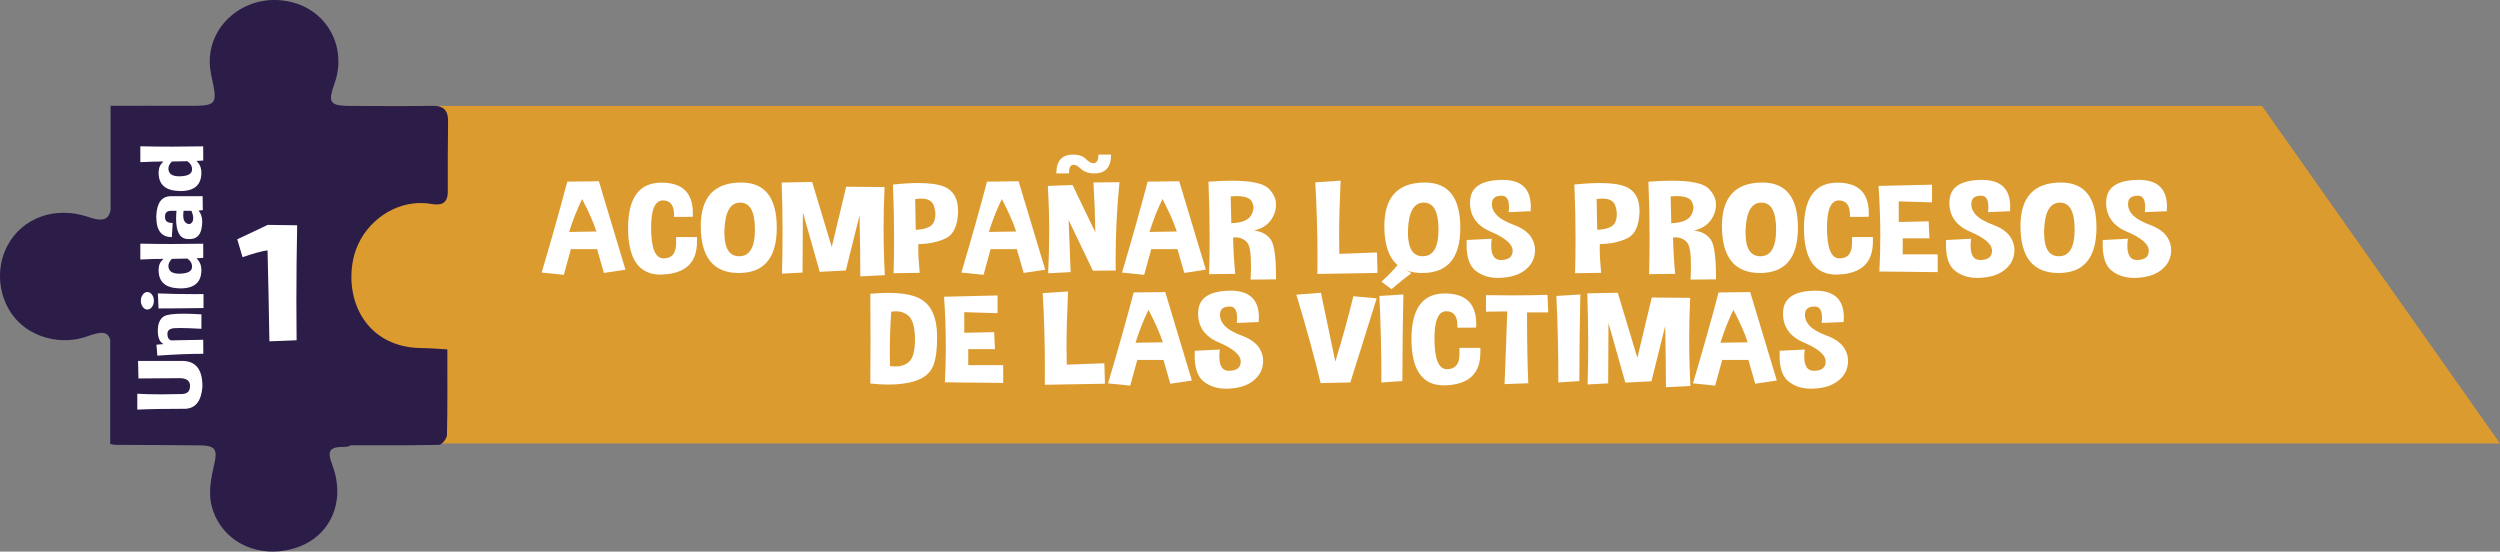 <?xml version="1.0" encoding="utf-8"?>
<!-- Generator: Adobe Illustrator 16.0.0, SVG Export Plug-In . SVG Version: 6.00 Build 0)  -->
<!DOCTYPE svg PUBLIC "-//W3C//DTD SVG 1.1//EN" "http://www.w3.org/Graphics/SVG/1.1/DTD/svg11.dtd">
<svg version="1.1" id="Capa_1" xmlns="http://www.w3.org/2000/svg" xmlns:xlink="http://www.w3.org/1999/xlink" x="0px" y="0px"
	 width="406.146px" height="89.607px" viewBox="0 0 406.146 89.607" enable-background="new 0 0 406.146 89.607"
	 xml:space="preserve">
<rect x="0" y="0" width="406.146" height="89.607" fill="#808080" stroke="none"/>
<g>
	<polygon fill="#DC9B2F" points="406.146,72.041 56.896,72.041 56.896,17.206 367.48,17.206 	"/>
	<g>
		<path fill-rule="evenodd" clip-rule="evenodd" fill="#2B1C48" d="M72.615,18.439c-0.016-0.045-0.031-0.088-0.045-0.129
			c-0.084-0.201-0.189-0.363-0.318-0.506c0,0-0.008-0.006-0.012-0.012c-0.408-0.428-1.059-0.619-2.018-0.602
			c-4.441,0.078-8.881,0.023-13.326,0.015c-0.271,0-0.533-0.003-0.77-0.015h-0.005c-2.589-0.101-2.8-0.764-1.788-3.586
			c2.02-5.632-0.88-11.486-6.492-13.13c-0.809-0.239-1.609-0.382-2.4-0.442c-1.584-0.121-3.105,0.094-4.498,0.582
			c-4.625,1.625-7.773,6.259-6.643,11.5c1.104,5.115,1.104,5.104-4.385,5.076c-4.031-0.018-8.061-0.004-11.949-0.004v16.934
			c-0.324,1.641-1.365,1.906-3.568,1.146c-5.4-1.858-10.82,0.08-13.234,4.729c-1.969,3.789-1.398,8.631,1.391,11.822
			c2.713,3.102,7.547,4.287,11.572,2.834c2.381-0.863,3.404-0.84,3.791,0.6c-0.005,0-0.008-0.004-0.012-0.004v16.883
			c0.303,0.049,0.598,0.141,0.893,0.141h0.18c4.533,0.029,9.07,0.018,13.602,0.082c0.73,0.012,1.271,0.08,1.656,0.234
			c0.926,0.367,0.945,1.225,0.549,2.91c-0.488,2.094-0.934,4.447-0.461,6.467c1.201,5.135,5.93,8.088,11.096,7.588
			c0.875-0.084,1.768-0.268,2.659-0.559c5.606-1.828,8.122-7.514,5.927-13.383c-0.914-2.459-0.545-3.023,2.09-3.023
			c0.326,0,0.623-0.094,0.9-0.25c0.865,0,1.719,0,2.568,0.004h2.023c0.52,0.004,1.039,0.004,1.553,0h0.566
			c0.432,0,0.861,0,1.293-0.004c0.223,0,0.445,0,0.668-0.002c0.412,0,0.82-0.004,1.232-0.01c0.223,0,0.449,0,0.674-0.004
			c0.43-0.002,0.861-0.006,1.287-0.014c0.197-0.004,0.398-0.004,0.594-0.008c0.42-0.004,0.84-0.012,1.258-0.021
			c0.205,0,0.406-0.008,0.609-0.012c0.459-0.008,1.277-1.021,1.293-1.576c0.105-4.51,0.061-9.025,0.061-13.928
			c-1.496-0.084-2.777-0.207-4.066-0.211c-0.639,0-1.248-0.043-1.834-0.117c-7.6-0.971-10.668-7.867-9.42-14.199
			c0.963-4.9,5.166-8.691,9.896-9.197c0.914-0.099,1.848-0.072,2.781,0.09c1.648,0.283,2.611-0.061,2.714-1.754v-0.707
			c-0.007-3.627-0.007-7.252,0.046-10.881C72.805,19.25,72.747,18.803,72.615,18.439z"/>
		<g>
			<g>
				<path fill="#FFFFFF" d="M22.429,58.633h7.148c2.202,0,3.303,1.352,3.303,4.054v0.213c-0.193,2.263-1.116,3.433-2.769,3.51
					c-3.3,0-5.902,0.046-7.806,0.136v-2.579c1.089,0.065,2.369,0.098,3.838,0.098c1.031,0,2.159-0.017,3.382-0.049
					c0.896-0.013,1.345-0.446,1.345-1.3c0.005,0,0.007-0.003,0.007-0.009c0-0.848-0.573-1.271-1.72-1.271l-6.664,0.049
					L22.429,58.633z"/>
				<path fill="#FFFFFF" d="M25.415,55.996l1.178-0.097c-0.626-0.271-0.944-0.986-0.954-2.144v-0.038
					c0-1.138,0.333-1.914,0.998-2.327c0.453-0.285,1.513-0.427,3.18-0.427c0.819,0,1.788,0.035,2.906,0.106v2.347
					c-1.489-0.084-2.643-0.126-3.462-0.126c-0.41,0-0.737,0.01-0.983,0.029c-0.723,0.064-1.084,0.375-1.084,0.931
					s0.193,0.905,0.578,1.047l5.24-0.097l0.015,2.278c-2.216,0-4.706,0.101-7.466,0.301L25.415,55.996z"/>
				<path fill="#FFFFFF" d="M23.94,47.444c0.294,0,0.544,0.139,0.751,0.417c0.208,0.277,0.311,0.614,0.311,1.008
					c0,0.388-0.104,0.721-0.311,0.999c-0.207,0.278-0.458,0.417-0.751,0.417c-0.289,0-0.537-0.139-0.745-0.417
					c-0.207-0.278-0.311-0.611-0.311-0.999c0-0.394,0.104-0.73,0.311-1.008C23.403,47.583,23.651,47.444,23.94,47.444z
					 M33.062,50.043c-2.819,0.045-5.255,0.067-7.308,0.067l-0.108-2.443c1.966,0.078,3.92,0.116,5.862,0.116
					c0.521,0,1.039-0.003,1.554-0.01V50.043z"/>
				<path fill="#FFFFFF" d="M22.798,39.581c1.629,0.038,3.337,0.058,5.125,0.058c1.629,0,3.325-0.016,5.088-0.048l0.007,2.298
					l-1.106,0.077c0.535,0.479,0.802,1.115,0.802,1.91c0,1.984-1.132,2.977-3.397,2.977c-0.048,0-0.096-0.003-0.145-0.01
					c-2.27-0.038-3.404-1.021-3.404-2.947c0-0.077,0.002-0.158,0.007-0.242c0.029-0.659,0.296-1.193,0.802-1.601
					c-1.07,0-2.33,0.036-3.78,0.107V39.581z M30.431,42.005l-2.501,0.048c-0.381,0.375-0.571,0.76-0.571,1.154
					c0,0.162,0.031,0.323,0.094,0.484c0.198,0.511,0.751,0.767,1.663,0.767c0.106,0,0.214-0.003,0.325-0.01
					c1.104-0.064,1.687-0.395,1.749-0.989c0.005-0.058,0.007-0.116,0.007-0.175C31.197,42.768,30.941,42.341,30.431,42.005z"/>
				<path fill="#FFFFFF" d="M25.393,35.062c0.087-2.126,0.884-3.189,2.393-3.189h5.132l0.029,2.259l-0.687,0.078
					c0.395,0.465,0.593,1.082,0.593,1.852c0,0.33-0.039,0.686-0.116,1.066c-0.212,1.145-0.872,1.717-1.98,1.717
					c-0.135,0-0.279-0.01-0.434-0.029c-1.142-0.129-1.713-1.219-1.713-3.268c0-0.395,0.022-0.827,0.065-1.3h-0.838
					c-0.68,0-1.02,0.288-1.02,0.863v0.039c-0.004,0.045-0.007,0.087-0.007,0.126c0,0.627,0.38,0.94,1.142,0.94h0.108l-0.145,2.308
					c-1.682,0-2.522-1.086-2.522-3.258V35.062z M31.103,34.247h-1.272c-0.043,0.278-0.065,0.53-0.065,0.757
					c0,0.588,0.147,0.989,0.441,1.202c0.178,0.129,0.344,0.194,0.499,0.194c0.193,0,0.364-0.104,0.513-0.311
					c0.116-0.162,0.173-0.372,0.173-0.631C31.392,35.13,31.295,34.726,31.103,34.247z"/>
				<path fill="#FFFFFF" d="M22.798,23.766c1.629,0.038,3.337,0.058,5.125,0.058c1.629,0,3.325-0.016,5.088-0.048l0.007,2.298
					l-1.106,0.077c0.535,0.479,0.802,1.115,0.802,1.91c0,1.984-1.132,2.977-3.397,2.977c-0.048,0-0.096-0.003-0.145-0.01
					c-2.27-0.038-3.404-1.021-3.404-2.947c0-0.077,0.002-0.158,0.007-0.242c0.029-0.659,0.296-1.193,0.802-1.601
					c-1.07,0-2.33,0.036-3.78,0.107V23.766z M30.431,26.189l-2.501,0.048c-0.381,0.375-0.571,0.76-0.571,1.154
					c0,0.162,0.031,0.323,0.094,0.484c0.198,0.511,0.751,0.767,1.663,0.767c0.106,0,0.214-0.003,0.325-0.01
					c1.104-0.064,1.687-0.395,1.749-0.989c0.005-0.058,0.007-0.116,0.007-0.175C31.197,26.952,30.941,26.525,30.431,26.189z"/>
			</g>
		</g>
		<g>
			<g>
				<path fill="#FFFFFF" d="M48.275,36.599c-0.083,4.181-0.125,8.34-0.125,12.477c0,2.072,0.012,4.141,0.036,6.204l-4.42,0.173
					c-0.083-5.323-0.185-10.252-0.303-14.788c-0.998,0.151-2.353,0.523-4.063,1.116l-0.855-2.909l4.955-2.339L48.275,36.599z"/>
			</g>
		</g>
	</g>
	<g>
		<g>
			<path fill="#FFFFFF" d="M87.998,44.281c1.715-5.808,3.102-10.731,4.16-14.771l5.132-0.061c1.259,4.202,2.7,8.99,4.324,14.362
				l-3.503,0.531l-1.108-3.866h-4.256l-1.15,4.172L87.998,44.281z M96.893,37.609c-0.474-1.469-1.25-3.227-2.326-5.273
				c-0.83,1.721-1.533,3.502-2.107,5.345L96.893,37.609z"/>
			<path fill="#FFFFFF" d="M112.548,35.223l-3.038,0.011v-0.276c0-1.598-0.602-2.396-1.806-2.396c-1.286,0-1.93,1.476-1.93,4.427
				c0,3.325,0.675,4.988,2.025,4.988h0.014c1.35-0.007,2.025-0.822,2.025-2.448v-1.01h3.394v0.765c0,3.387-1.866,5.159-5.597,5.315
				c-0.109,0.007-0.219,0.01-0.329,0.01c-3.512,0-5.269-2.516-5.269-7.549c0-4.923,1.807-7.385,5.419-7.385
				c3.402,0,5.104,1.646,5.104,4.937C112.562,34.808,112.557,35.012,112.548,35.223z"/>
			<path fill="#FFFFFF" d="M120.43,29.653c3.842,0,5.762,2.448,5.762,7.345c0,4.903-2.057,7.354-6.172,7.354
				c-4.114,0-6.172-2.54-6.172-7.62C113.848,32.013,116.042,29.653,120.43,29.653z M117.693,37.273
				c-0.01,0.177-0.014,0.347-0.014,0.51c0,2.563,0.803,3.846,2.408,3.846c1.706,0,2.559-1.452,2.559-4.355
				c0-2.904-0.793-4.356-2.381-4.356C118.67,32.917,117.812,34.369,117.693,37.273z"/>
			<path fill="#FFFFFF" d="M131.938,29.562l3.188,10.567l2.34-9.792l6.24,0.051c-0.109,2.21-0.164,4.44-0.164,6.691
				c0,2.51,0.068,5.05,0.205,7.62l-3.982,0.204c0-2.706-0.041-6.015-0.123-9.926l-2.23,8.967l-4.242,0.215l-2.736-9.671
				l-0.055,9.793l-3.34,0.173c0.064-2.237,0.096-4.457,0.096-6.661c0-2.747-0.05-5.461-0.15-8.14L131.938,29.562z"/>
			<path fill="#FFFFFF" d="M145.172,44.383c0.055-1.788,0.082-3.617,0.082-5.487c0-2.87-0.064-5.842-0.191-8.916
				c1.56-0.163,2.938-0.245,4.133-0.245c1.879,0,3.293,0.204,4.242,0.612c1.469,0.633,2.203,1.928,2.203,3.887v0.337
				c-0.092,2.148-0.744,3.524-1.957,4.126c-1.214,0.602-2.71,0.923-4.488,0.964c-0.01,0.211-0.014,0.429-0.014,0.652
				c0,1.13,0.077,2.466,0.232,4.01L145.172,44.383z M148.675,32.346l0.096,4.988c1.696-0.067,2.691-0.52,2.983-1.356
				c0.137-0.381,0.205-0.771,0.205-1.173c0-0.47-0.092-0.952-0.273-1.449c-0.273-0.728-0.958-1.091-2.053-1.091
				C149.341,32.265,149.021,32.292,148.675,32.346z"/>
			<path fill="#FFFFFF" d="M156.188,44.281c1.715-5.808,3.102-10.731,4.16-14.771l5.132-0.061c1.259,4.202,2.7,8.99,4.324,14.362
				l-3.503,0.531l-1.108-3.866h-4.256l-1.149,4.172L156.188,44.281z M165.082,37.609c-0.474-1.469-1.25-3.227-2.326-5.273
				c-0.83,1.721-1.532,3.502-2.107,5.345L165.082,37.609z"/>
			<path fill="#FFFFFF" d="M170.283,44.394c0.109-2.326,0.164-4.591,0.164-6.794c0-2.543-0.073-5.009-0.219-7.396l4.023-0.143
				l3.694,7.681c-0.036-2.639-0.137-5.338-0.302-8.1l4.229-0.041c-0.419,4.169-0.629,8.379-0.629,12.629
				c0,0.571,0.004,1.143,0.014,1.714l-3.709,0.031l-3.94-8.223c0.118,3.033,0.228,5.853,0.328,8.457L170.283,44.394z M171.61,28.174
				c0-2.04,0.912-3.061,2.737-3.061c0.912,0,1.619,0.255,2.121,0.766c0.419,0.422,0.807,0.632,1.162,0.632
				c0.074,0,0.143-0.006,0.206-0.02c0.41-0.103,0.616-0.562,0.616-1.378h2.053c0,2.04-0.913,3.061-2.737,3.061
				c-0.913,0-1.643-0.255-2.19-0.765c-0.455-0.429-0.848-0.643-1.176-0.643c-0.064,0-0.129,0.01-0.191,0.03
				c-0.365,0.102-0.548,0.561-0.548,1.377H171.61z"/>
			<path fill="#FFFFFF" d="M182.285,44.281c1.715-5.808,3.102-10.731,4.159-14.771l5.132-0.061c1.26,4.202,2.7,8.99,4.324,14.362
				l-3.503,0.531l-1.108-3.866h-4.256l-1.15,4.172L182.285,44.281z M191.18,37.609c-0.475-1.469-1.25-3.227-2.326-5.273
				c-0.83,1.721-1.533,3.502-2.107,5.345L191.18,37.609z"/>
			<path fill="#FFFFFF" d="M196.434,44.546c0.055-1.944,0.082-3.903,0.082-5.875c0-3.02-0.063-6.069-0.191-9.15
				c1.414-0.108,2.682-0.163,3.805-0.163c3.119,0,5.108,0.425,5.967,1.274c0.803,0.796,1.203,1.674,1.203,2.632
				c0,0.436-0.077,0.885-0.232,1.347c-0.529,1.496-1.643,2.445-3.339,2.847c1.187,0.122,2.085,0.599,2.696,1.428
				c0.584,0.803,0.875,2.822,0.875,6.06v0.438l-4.133,0.041c0.046-0.857,0.068-1.625,0.068-2.306c0-2.061-0.223-3.322-0.67-3.784
				c-0.512-0.517-1.117-0.775-1.82-0.775c-0.137,0-0.278,0.01-0.424,0.03c0.055,2.074,0.174,4.04,0.355,5.896L196.434,44.546z
				 M199.938,31.897l0.096,4.366c1.696-0.062,2.773-0.49,3.229-1.286c0.247-0.421,0.37-0.833,0.37-1.234
				c0-0.347-0.091-0.687-0.273-1.02c-0.329-0.578-1.146-0.867-2.45-0.867C200.607,31.856,200.283,31.87,199.938,31.897z"/>
			<path fill="#FFFFFF" d="M217.795,29.347c-0.164,3.544-0.246,6.58-0.246,9.109c0,1.007,0.014,1.936,0.041,2.785l6.104-0.225
				l0.096,3.326l-9.771,0.163c0.009-0.898,0.014-1.792,0.014-2.684c0-4.087-0.118-8.153-0.356-12.2L217.795,29.347z"/>
			<path fill="#FFFFFF" d="M231.48,29.653c3.84,0,5.761,2.448,5.761,7.345c0,4.903-2.058,7.354-6.172,7.354s-6.171-2.54-6.171-7.62
				C224.898,32.013,227.092,29.653,231.48,29.653z M228.743,37.273c-0.009,0.177-0.014,0.347-0.014,0.51
				c0,2.563,0.803,3.846,2.408,3.846c1.706,0,2.56-1.452,2.56-4.355c0-2.904-0.794-4.356-2.381-4.356
				C229.719,32.917,228.861,34.369,228.743,37.273z"/>
			<path fill="#FFFFFF" d="M238.281,38.987l4.064-0.204c-0.055,0.421-0.082,0.802-0.082,1.143c0,1.543,0.516,2.315,1.547,2.315
				h0.055c1.249-0.027,1.874-0.523,1.874-1.489V40.66c-0.046-1.027-1.228-2.033-3.544-3.02c-2.254-0.952-3.381-2.523-3.381-4.713
				c0-0.068,0.006-0.136,0.014-0.204c0.064-2.292,1.789-3.458,5.174-3.499h0.109c3.056,0,4.584,1.452,4.584,4.355
				c0,0.231-0.01,0.477-0.027,0.734l-3.572,0.153c0.037-0.306,0.055-0.588,0.055-0.847c0-1.217-0.396-1.826-1.189-1.826
				c-0.959,0-1.482,0.364-1.574,1.092c-0.01,0.102-0.014,0.204-0.014,0.306c0,0.605,0.242,1.17,0.725,1.693
				c0.557,0.605,1.513,1.16,2.867,1.663c1.355,0.503,2.302,1.193,2.84,2.07c0.383,0.633,0.574,1.307,0.574,2.021
				c0,0.271-0.027,0.551-0.082,0.836c-0.209,1.027-0.793,1.879-1.751,2.556s-2.244,1.046-3.858,1.106
				c-0.11,0.007-0.22,0.011-0.329,0.011c-1.469,0-2.696-0.401-3.681-1.204c-0.949-0.769-1.424-2.166-1.424-4.192
				C238.254,39.507,238.264,39.252,238.281,38.987z"/>
			<path fill="#FFFFFF" d="M255.879,44.383c0.056-1.788,0.083-3.617,0.083-5.487c0-2.87-0.063-5.842-0.192-8.916
				c1.561-0.163,2.938-0.245,4.133-0.245c1.88,0,3.294,0.204,4.242,0.612c1.469,0.633,2.203,1.928,2.203,3.887v0.337
				c-0.091,2.148-0.743,3.524-1.956,4.126c-1.214,0.602-2.71,0.923-4.489,0.964c-0.009,0.211-0.014,0.429-0.014,0.652
				c0,1.13,0.078,2.466,0.232,4.01L255.879,44.383z M259.383,32.346l0.096,4.988c1.697-0.067,2.691-0.52,2.983-1.356
				c0.137-0.381,0.205-0.771,0.205-1.173c0-0.47-0.091-0.952-0.273-1.449c-0.274-0.728-0.958-1.091-2.053-1.091
				C260.049,32.265,259.729,32.292,259.383,32.346z"/>
			<path fill="#FFFFFF" d="M267.908,44.546c0.055-1.944,0.082-3.903,0.082-5.875c0-3.02-0.063-6.069-0.191-9.15
				c1.414-0.108,2.682-0.163,3.805-0.163c3.119,0,5.108,0.425,5.967,1.274c0.803,0.796,1.203,1.674,1.203,2.632
				c0,0.436-0.077,0.885-0.232,1.347c-0.529,1.496-1.643,2.445-3.339,2.847c1.187,0.122,2.085,0.599,2.696,1.428
				c0.584,0.803,0.875,2.822,0.875,6.06v0.438l-4.133,0.041c0.046-0.857,0.068-1.625,0.068-2.306c0-2.061-0.223-3.322-0.67-3.784
				c-0.512-0.517-1.117-0.775-1.82-0.775c-0.137,0-0.278,0.01-0.424,0.03c0.055,2.074,0.174,4.04,0.355,5.896L267.908,44.546z
				 M271.412,31.897l0.096,4.366c1.696-0.062,2.773-0.49,3.229-1.286c0.247-0.421,0.37-0.833,0.37-1.234
				c0-0.347-0.091-0.687-0.273-1.02c-0.329-0.578-1.146-0.867-2.45-0.867C272.082,31.856,271.758,31.87,271.412,31.897z"/>
			<path fill="#FFFFFF" d="M286.328,29.653c3.84,0,5.761,2.448,5.761,7.345c0,4.903-2.058,7.354-6.172,7.354s-6.171-2.54-6.171-7.62
				C279.746,32.013,281.939,29.653,286.328,29.653z M283.591,37.273c-0.009,0.177-0.014,0.347-0.014,0.51
				c0,2.563,0.803,3.846,2.408,3.846c1.706,0,2.56-1.452,2.56-4.355c0-2.904-0.794-4.356-2.381-4.356
				C284.566,32.917,283.709,34.369,283.591,37.273z"/>
			<path fill="#FFFFFF" d="M303.584,35.223l-3.038,0.011v-0.276c0-1.598-0.603-2.396-1.806-2.396c-1.287,0-1.93,1.476-1.93,4.427
				c0,3.325,0.675,4.988,2.025,4.988h0.014c1.35-0.007,2.025-0.822,2.025-2.448v-1.01h3.393v0.765c0,3.387-1.865,5.159-5.596,5.315
				c-0.109,0.007-0.22,0.01-0.329,0.01c-3.513,0-5.269-2.516-5.269-7.549c0-4.923,1.807-7.385,5.42-7.385
				c3.402,0,5.104,1.646,5.104,4.937C303.598,34.808,303.594,35.012,303.584,35.223z"/>
			<path fill="#FFFFFF" d="M313.875,30v2.877l-5.406-0.164v3.347l4.858-0.103l0.123,2.765h-4.338v2.591h5.679v2.897l-9.469-0.103
				c0.1-1.91,0.15-3.835,0.15-5.773c0-2.687-0.096-5.396-0.288-8.13C307.246,30.143,310.143,30.075,313.875,30z"/>
			<path fill="#FFFFFF" d="M316.16,38.987l4.064-0.204c-0.055,0.421-0.082,0.802-0.082,1.143c0,1.543,0.515,2.315,1.546,2.315h0.055
				c1.249-0.027,1.874-0.523,1.874-1.489V40.66c-0.045-1.027-1.227-2.033-3.543-3.02c-2.254-0.952-3.381-2.523-3.381-4.713
				c0-0.068,0.005-0.136,0.014-0.204c0.064-2.292,1.788-3.458,5.173-3.499h0.109c3.056,0,4.585,1.452,4.585,4.355
				c0,0.231-0.01,0.477-0.027,0.734l-3.572,0.153c0.037-0.306,0.055-0.588,0.055-0.847c0-1.217-0.396-1.826-1.19-1.826
				c-0.958,0-1.482,0.364-1.573,1.092c-0.01,0.102-0.014,0.204-0.014,0.306c0,0.605,0.241,1.17,0.725,1.693
				c0.557,0.605,1.512,1.16,2.867,1.663c1.354,0.503,2.301,1.193,2.84,2.07c0.383,0.633,0.574,1.307,0.574,2.021
				c0,0.271-0.027,0.551-0.082,0.836c-0.21,1.027-0.793,1.879-1.752,2.556c-0.957,0.677-2.244,1.046-3.858,1.106
				c-0.11,0.007-0.22,0.011-0.329,0.011c-1.469,0-2.695-0.401-3.681-1.204c-0.948-0.769-1.423-2.166-1.423-4.192
				C316.133,39.507,316.142,39.252,316.16,38.987z"/>
			<path fill="#FFFFFF" d="M334.826,29.653c3.84,0,5.761,2.448,5.761,7.345c0,4.903-2.058,7.354-6.172,7.354s-6.171-2.54-6.171-7.62
				C328.244,32.013,330.438,29.653,334.826,29.653z M332.089,37.273c-0.009,0.177-0.014,0.347-0.014,0.51
				c0,2.563,0.803,3.846,2.408,3.846c1.706,0,2.56-1.452,2.56-4.355c0-2.904-0.794-4.356-2.381-4.356
				C333.064,32.917,332.207,34.369,332.089,37.273z"/>
			<path fill="#FFFFFF" d="M341.627,38.987l4.064-0.204c-0.055,0.421-0.082,0.802-0.082,1.143c0,1.543,0.515,2.315,1.546,2.315
				h0.055c1.249-0.027,1.874-0.523,1.874-1.489V40.66c-0.045-1.027-1.227-2.033-3.543-3.02c-2.254-0.952-3.381-2.523-3.381-4.713
				c0-0.068,0.005-0.136,0.014-0.204c0.064-2.292,1.788-3.458,5.173-3.499h0.109c3.056,0,4.585,1.452,4.585,4.355
				c0,0.231-0.01,0.477-0.027,0.734l-3.572,0.153c0.037-0.306,0.055-0.588,0.055-0.847c0-1.217-0.396-1.826-1.19-1.826
				c-0.958,0-1.482,0.364-1.573,1.092c-0.01,0.102-0.014,0.204-0.014,0.306c0,0.605,0.241,1.17,0.725,1.693
				c0.557,0.605,1.512,1.16,2.867,1.663c1.354,0.503,2.301,1.193,2.84,2.07c0.383,0.633,0.574,1.307,0.574,2.021
				c0,0.271-0.027,0.551-0.082,0.836c-0.21,1.027-0.793,1.879-1.752,2.556c-0.957,0.677-2.244,1.046-3.858,1.106
				c-0.11,0.007-0.22,0.011-0.329,0.011c-1.469,0-2.695-0.401-3.681-1.204c-0.948-0.769-1.423-2.166-1.423-4.192
				C341.6,39.507,341.608,39.252,341.627,38.987z"/>
			<path fill="#FFFFFF" d="M141.395,62.303c0.018-2.292,0.027-4.651,0.027-7.08c0-2.435-0.01-4.934-0.027-7.497
				c1.049-0.096,2.016-0.143,2.901-0.143c2.463,0,4.278,0.367,5.446,1.102c1.588,1.006,2.418,2.866,2.49,5.58v0.734
				c0,2.325-0.301,3.984-0.902,4.978c-0.666,1.095-1.885,1.823-3.654,2.184c-1.021,0.21-2.145,0.315-3.366,0.315
				C143.396,62.476,142.426,62.418,141.395,62.303z M144.789,50.643c-0.156,2.238-0.233,4.4-0.233,6.488
				c0,0.789,0.009,1.564,0.027,2.325c0.319,0.055,0.625,0.082,0.917,0.082c0.803,0,1.479-0.207,2.025-0.622
				c0.748-0.558,1.122-1.81,1.122-3.754v-0.041c-0.009-1.959-0.374-3.244-1.095-3.856c-0.557-0.462-1.218-0.693-1.984-0.693
				C145.322,50.571,145.062,50.596,144.789,50.643z"/>
			<path fill="#FFFFFF" d="M162.059,48.001v2.877l-5.406-0.164v3.347l4.859-0.103l0.123,2.765h-4.338v2.591h5.678v2.897
				l-9.469-0.103c0.1-1.91,0.15-3.835,0.15-5.773c0-2.687-0.096-5.396-0.287-8.13C155.431,48.144,158.327,48.076,162.059,48.001z"/>
			<path fill="#FFFFFF" d="M173.512,47.348c-0.164,3.544-0.246,6.58-0.246,9.109c0,1.007,0.014,1.936,0.041,2.785l6.104-0.225
				l0.096,3.326l-9.771,0.163c0.009-0.898,0.014-1.792,0.014-2.684c0-4.087-0.118-8.153-0.356-12.2L173.512,47.348z"/>
			<path fill="#FFFFFF" d="M180.013,62.282c1.715-5.808,3.102-10.731,4.159-14.771l5.133-0.061c1.259,4.202,2.699,8.99,4.324,14.362
				l-3.504,0.531l-1.107-3.866h-4.256l-1.15,4.172L180.013,62.282z M188.907,55.61c-0.474-1.469-1.25-3.227-2.326-5.273
				c-0.83,1.721-1.532,3.502-2.107,5.345L188.907,55.61z"/>
			<path fill="#FFFFFF" d="M194.107,56.988l4.064-0.204c-0.055,0.421-0.082,0.802-0.082,1.143c0,1.543,0.516,2.315,1.547,2.315
				h0.055c1.249-0.027,1.874-0.523,1.874-1.489v-0.092c-0.046-1.027-1.228-2.033-3.544-3.02c-2.254-0.952-3.381-2.523-3.381-4.713
				c0-0.068,0.006-0.136,0.014-0.204c0.064-2.292,1.789-3.458,5.174-3.499h0.109c3.056,0,4.584,1.452,4.584,4.355
				c0,0.231-0.01,0.477-0.027,0.734l-3.572,0.153c0.037-0.306,0.055-0.588,0.055-0.847c0-1.217-0.396-1.826-1.189-1.826
				c-0.959,0-1.482,0.364-1.574,1.092c-0.01,0.102-0.014,0.204-0.014,0.306c0,0.605,0.242,1.17,0.725,1.693
				c0.557,0.605,1.513,1.16,2.867,1.663c1.355,0.503,2.302,1.193,2.84,2.07c0.383,0.633,0.574,1.307,0.574,2.021
				c0,0.271-0.027,0.551-0.082,0.836c-0.209,1.027-0.793,1.879-1.751,2.556s-2.244,1.046-3.858,1.106
				c-0.11,0.007-0.22,0.011-0.329,0.011c-1.469,0-2.696-0.401-3.681-1.204c-0.949-0.769-1.424-2.166-1.424-4.192
				C194.08,57.508,194.09,57.253,194.107,56.988z"/>
			<path fill="#FFFFFF" d="M214.553,62.241c-1.113-4.583-2.432-9.375-3.955-14.373l3.996-0.306l2.34,11.18
				c1.195-3.91,2.171-7.45,2.928-10.619l3.791,0.347c-1.916,6.169-3.344,10.722-4.283,13.659L214.553,62.241z"/>
			<path fill="#FFFFFF" d="M227.826,61.904l-3.407,0.235c0-4.992-0.109-9.678-0.329-14.058l3.9-0.244
				C227.891,52.455,227.836,57.145,227.826,61.904z M224.419,45.757c1.067-0.945,1.943-1.847,2.628-2.703l2.244,1.326
				c-0.968,0.707-2.044,1.574-3.23,2.601L224.419,45.757z"/>
			<path fill="#FFFFFF" d="M239.813,53.224l-3.038,0.011v-0.276c0-1.598-0.602-2.396-1.807-2.396c-1.285,0-1.93,1.476-1.93,4.427
				c0,3.325,0.676,4.988,2.025,4.988h0.014c1.351-0.007,2.025-0.822,2.025-2.448v-1.01h3.395v0.765c0,3.387-1.866,5.159-5.598,5.315
				c-0.109,0.007-0.219,0.01-0.328,0.01c-3.512,0-5.269-2.516-5.269-7.549c0-4.923,1.807-7.385,5.419-7.385
				c3.402,0,5.104,1.646,5.104,4.937C239.827,52.809,239.822,53.013,239.813,53.224z"/>
			<path fill="#FFFFFF" d="M241.414,50.633V47.95c1.342,0.027,2.669,0.04,3.982,0.04c2.044,0,4.047-0.03,6.008-0.092l0.123,2.856
				h-3.448c0,4.835,0.068,8.671,0.205,11.507l-3.858,0.143c0.2-4.828,0.346-8.766,0.438-11.812L241.414,50.633z"/>
			<path fill="#FFFFFF" d="M256.577,61.904l-3.407,0.235c0-4.992-0.109-9.678-0.328-14.058l3.9-0.244
				C256.641,52.455,256.586,57.145,256.577,61.904z"/>
			<path fill="#FFFFFF" d="M262.817,47.562l3.188,10.567l2.34-9.792l6.24,0.051c-0.109,2.21-0.164,4.44-0.164,6.691
				c0,2.51,0.068,5.05,0.205,7.62l-3.982,0.204c0-2.706-0.041-6.015-0.123-9.926l-2.23,8.967l-4.242,0.215l-2.736-9.671
				l-0.055,9.793l-3.34,0.173c0.064-2.237,0.096-4.457,0.096-6.661c0-2.747-0.05-5.461-0.15-8.14L262.817,47.562z"/>
			<path fill="#FFFFFF" d="M275.038,62.282c1.715-5.808,3.102-10.731,4.159-14.771l5.133-0.061c1.259,4.202,2.699,8.99,4.324,14.362
				l-3.504,0.531l-1.107-3.866h-4.256l-1.15,4.172L275.038,62.282z M283.933,55.61c-0.474-1.469-1.25-3.227-2.326-5.273
				c-0.83,1.721-1.532,3.502-2.107,5.345L283.933,55.61z"/>
			<path fill="#FFFFFF" d="M289.133,56.988l4.064-0.204c-0.055,0.421-0.082,0.802-0.082,1.143c0,1.543,0.516,2.315,1.547,2.315
				h0.055c1.249-0.027,1.874-0.523,1.874-1.489v-0.092c-0.046-1.027-1.228-2.033-3.544-3.02c-2.254-0.952-3.381-2.523-3.381-4.713
				c0-0.068,0.006-0.136,0.014-0.204c0.064-2.292,1.789-3.458,5.174-3.499h0.109c3.056,0,4.584,1.452,4.584,4.355
				c0,0.231-0.01,0.477-0.027,0.734l-3.572,0.153c0.037-0.306,0.055-0.588,0.055-0.847c0-1.217-0.396-1.826-1.189-1.826
				c-0.959,0-1.482,0.364-1.574,1.092c-0.01,0.102-0.014,0.204-0.014,0.306c0,0.605,0.242,1.17,0.725,1.693
				c0.557,0.605,1.513,1.16,2.867,1.663c1.355,0.503,2.302,1.193,2.84,2.07c0.383,0.633,0.574,1.307,0.574,2.021
				c0,0.271-0.027,0.551-0.082,0.836c-0.209,1.027-0.793,1.879-1.751,2.556s-2.244,1.046-3.858,1.106
				c-0.11,0.007-0.22,0.011-0.329,0.011c-1.469,0-2.696-0.401-3.681-1.204c-0.949-0.769-1.424-2.166-1.424-4.192
				C289.105,57.508,289.115,57.253,289.133,56.988z"/>
		</g>
	</g>
</g>
</svg>
